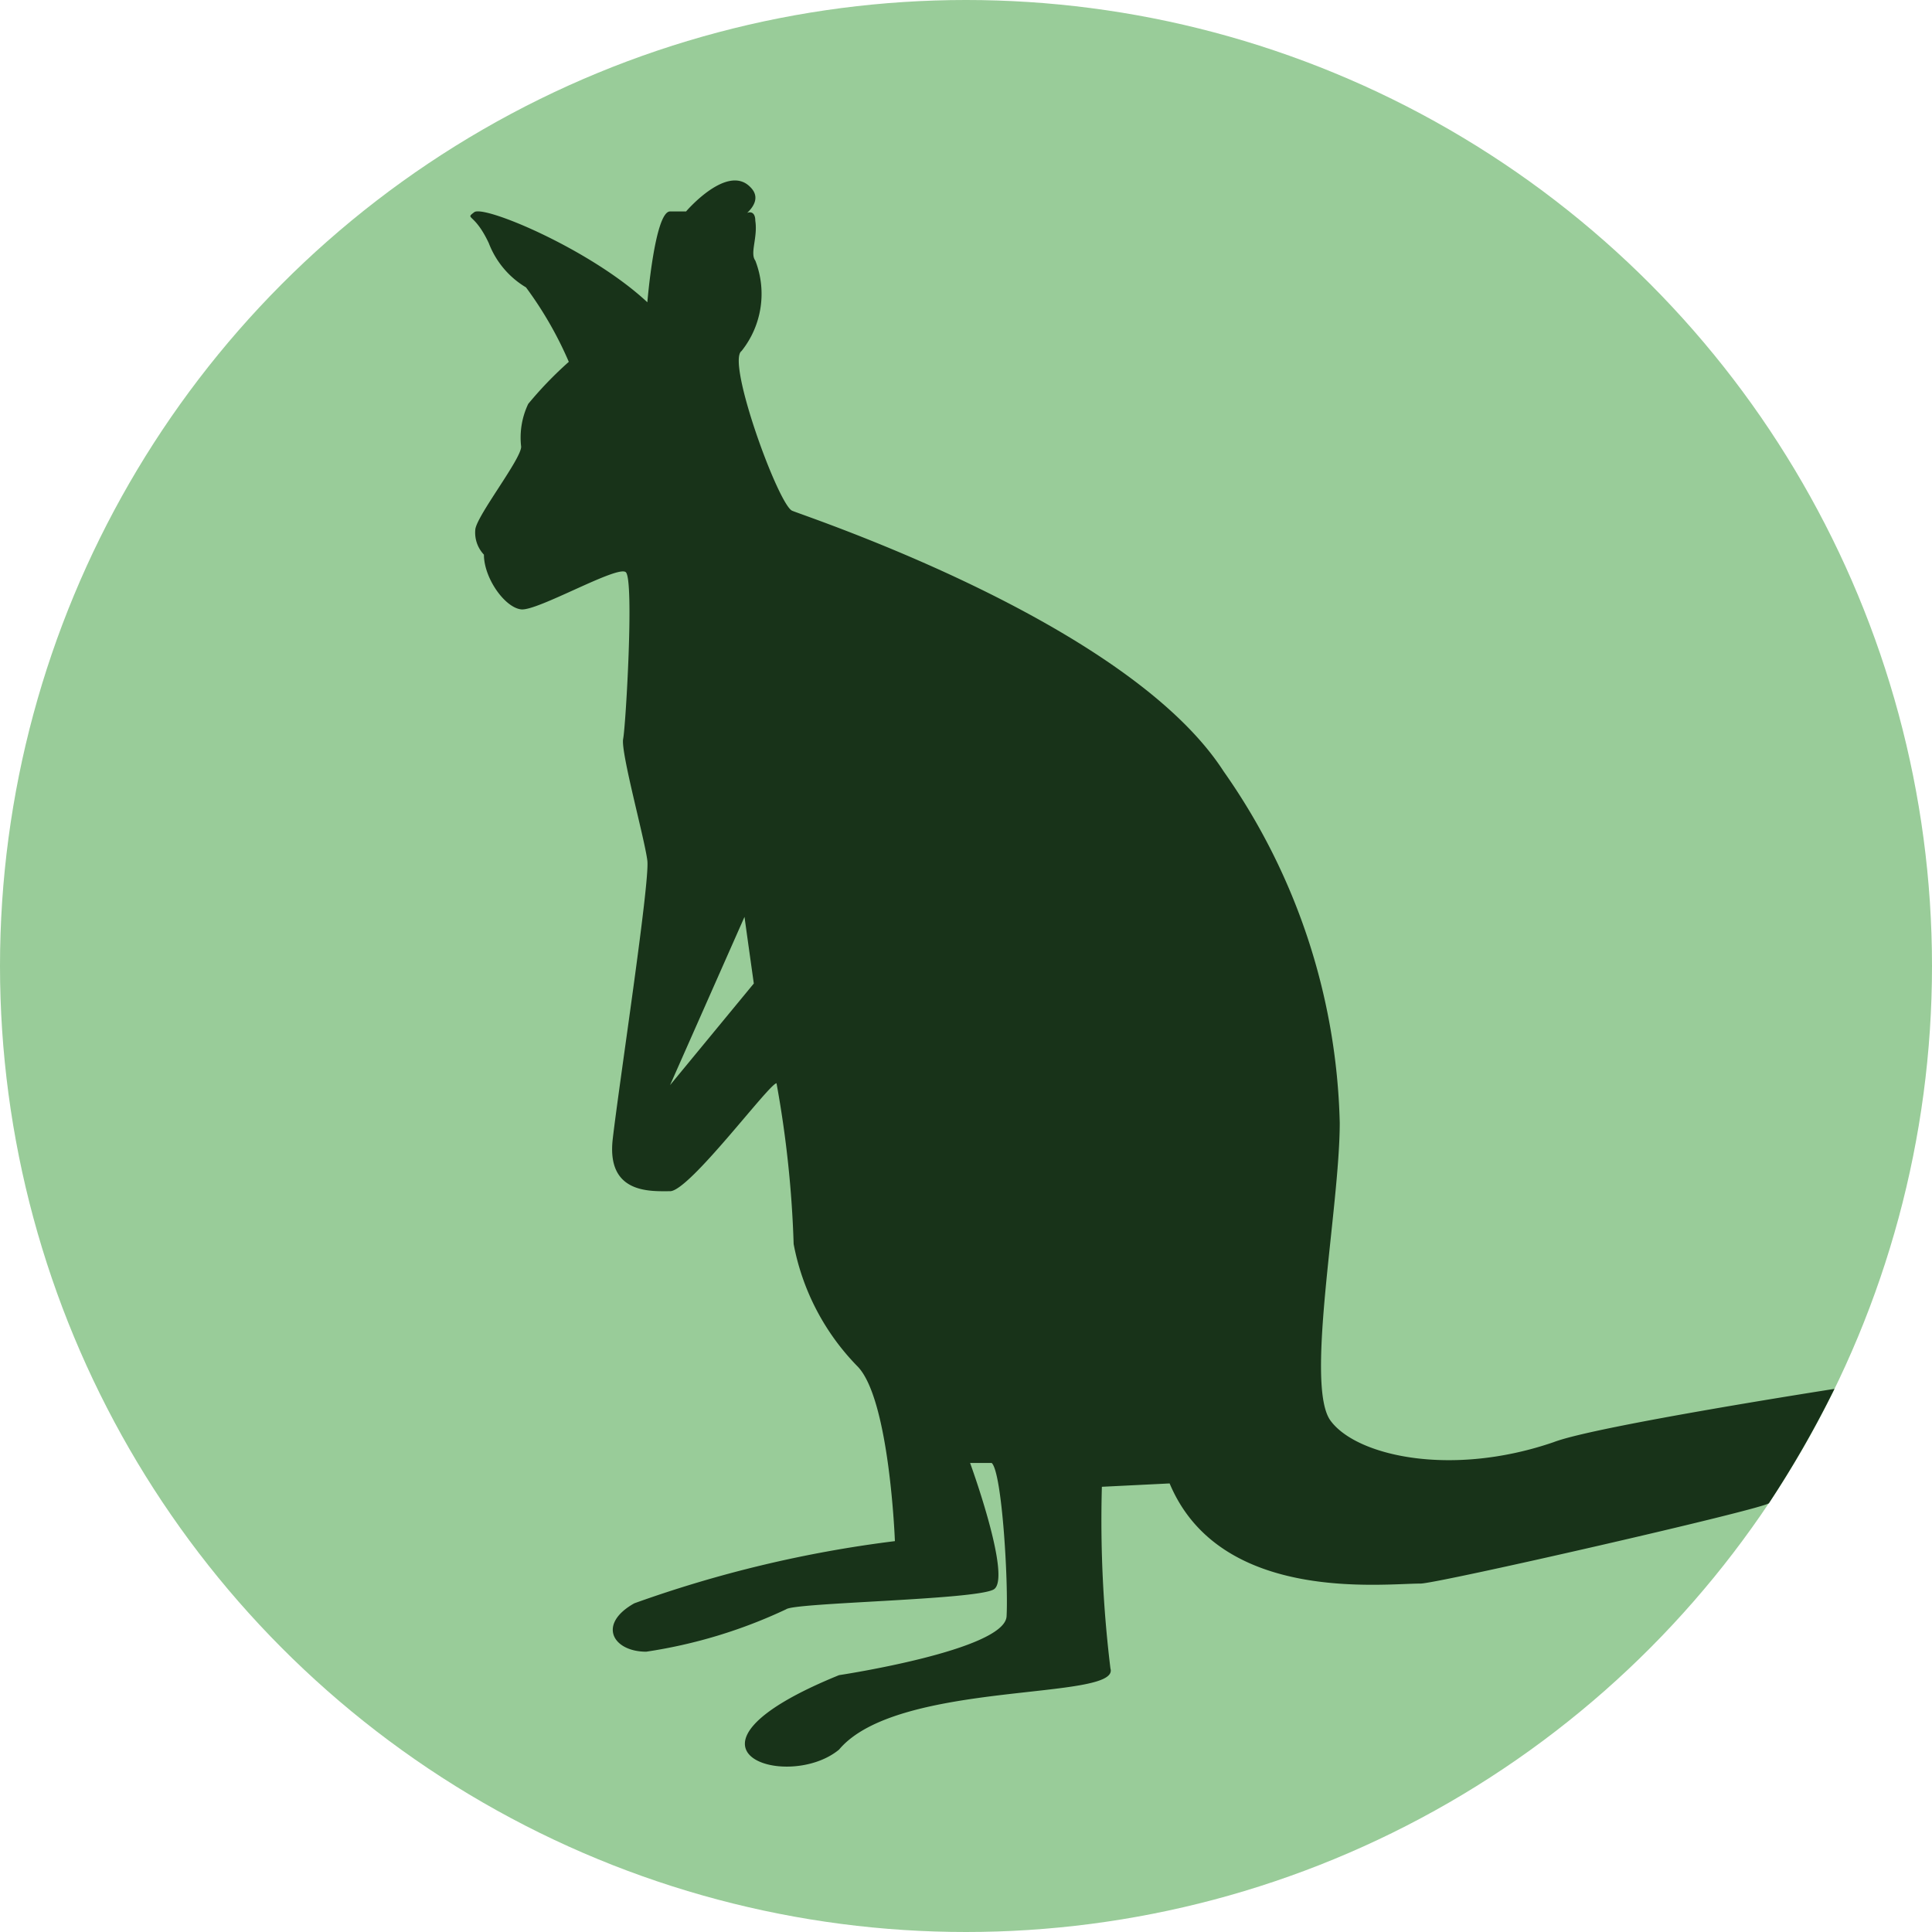 <svg xmlns="http://www.w3.org/2000/svg" viewBox="0 0 51.9 51.9"><defs><style>.cls-1{fill:#9c9;}.cls-2{fill:#183319;}</style></defs><title>wallaby</title><g id="Layer_2" data-name="Layer 2"><g id="wallaby"><circle class="cls-1" cx="25.95" cy="25.95" r="25.95"/><path class="cls-2" d="M49.28,37.31s-6.43,1-7.54,1.43c-2.76.95-5.31.37-6-.58s.25-5.72.25-8a17.09,17.09,0,0,0-3.12-9.44c-2.58-4-11.22-6.84-11.59-7s-1.77-4-1.36-4.29A2.46,2.46,0,0,0,20.29,7c-.15-.2.07-.62,0-1.07,0-.23-.13-.25-.22-.21.16-.15.36-.42.09-.69-.62-.65-1.73.65-1.73.65H18c-.41,0-.61,2.44-.61,2.44C15.87,6.7,13,5.5,12.74,5.7s0,0,.39.83a2.37,2.37,0,0,0,1,1.19,10,10,0,0,1,1.15,2,10.21,10.21,0,0,0-1.09,1.13A2.1,2.1,0,0,0,14,12c0,.33-1.16,1.81-1.23,2.21a.86.86,0,0,0,.23.69c0,.63.56,1.42,1,1.47s2.58-1.19,2.81-1,0,4.13-.07,4.48.58,2.69.65,3.27-.76,6-.93,7.48S17.48,32,18,32s2.67-2.9,2.86-2.9a29.06,29.06,0,0,1,.46,4.32,6.39,6.39,0,0,0,1.72,3.29c.86.89,1,4.69,1,4.69a32.55,32.55,0,0,0-7,1.67c-1,.56-.58,1.3.32,1.3a13.47,13.47,0,0,0,3.76-1.14c.23-.18,5.06-.25,5.57-.53s-.63-3.4-.63-3.4h.58c.28.25.45,3.21.4,4.12S22.54,45,22.54,45c-4.92,2-1.39,3.15,0,2,1.58-1.88,7.57-1.3,7.29-2.18a32.81,32.81,0,0,1-.23-4.88l1.82-.09c1.35,3.22,5.69,2.69,6.74,2.69.46,0,9.21-2,9.36-2.16A28.48,28.48,0,0,0,49.28,37.31ZM18,29.15l2-4.52c.05.37.25,1.79.25,1.79Z"/></g></g></svg>